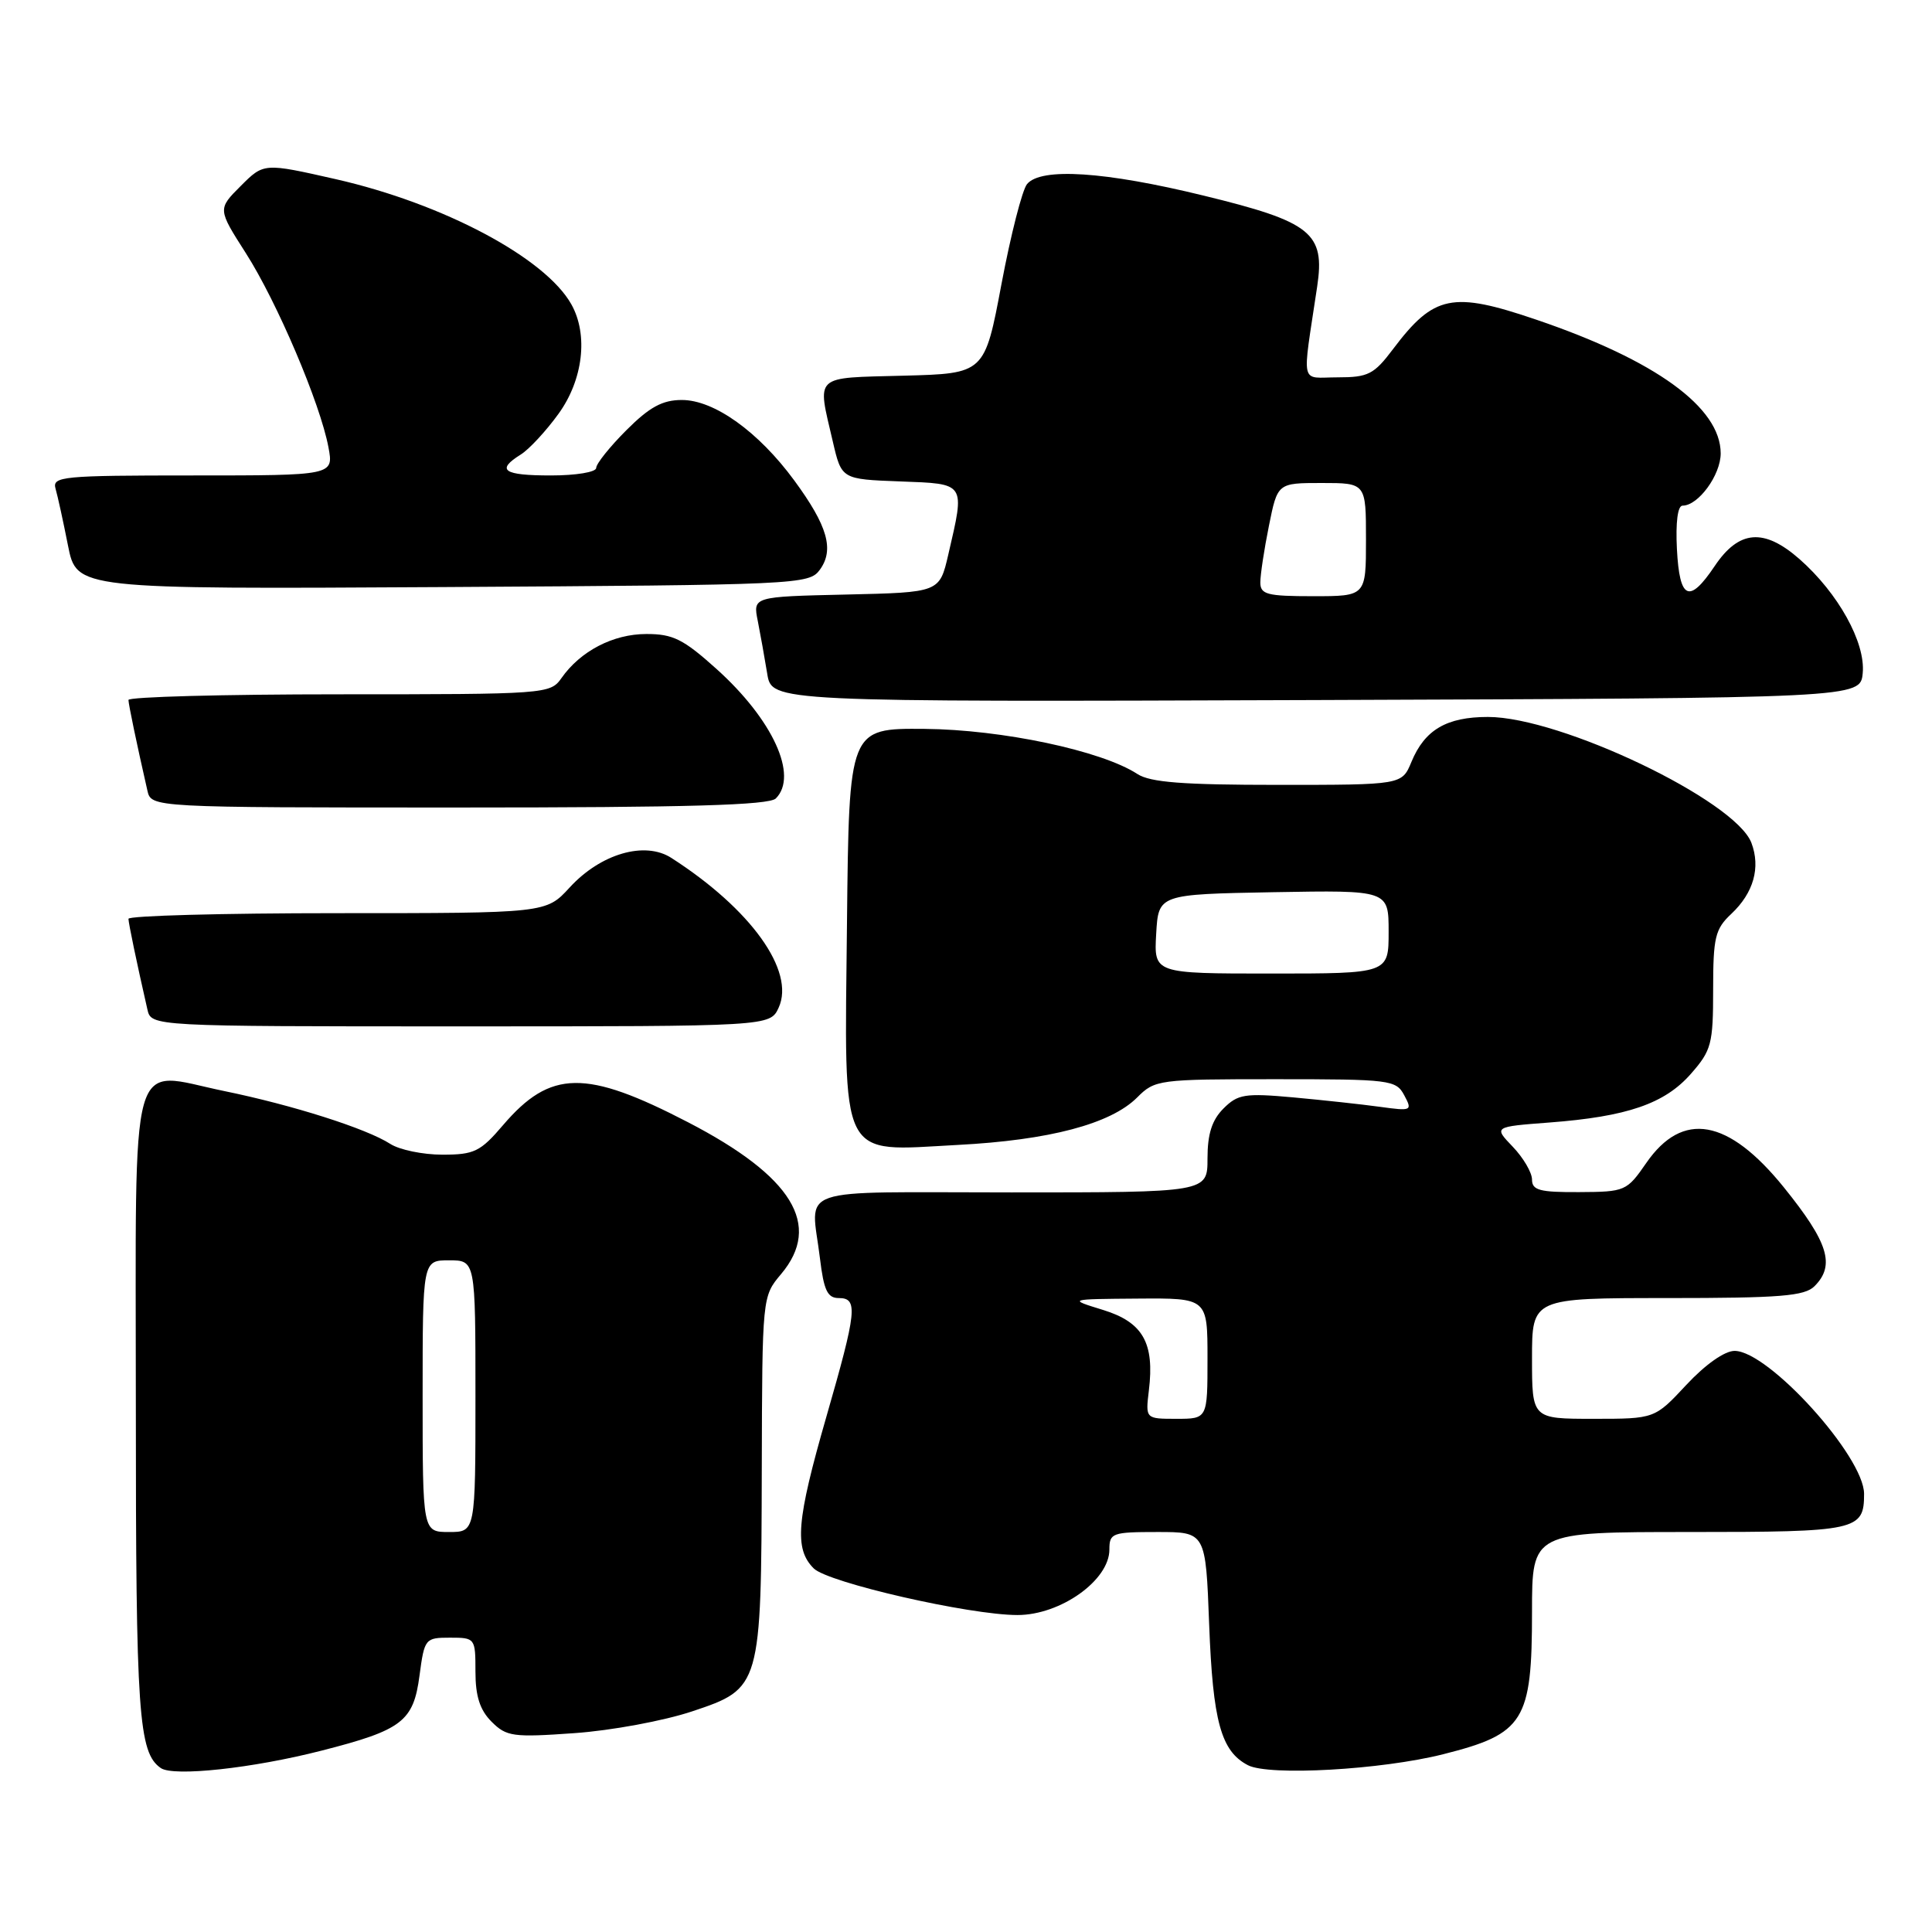 <?xml version="1.0" encoding="UTF-8" standalone="no"?>
<!DOCTYPE svg PUBLIC "-//W3C//DTD SVG 1.1//EN" "http://www.w3.org/Graphics/SVG/1.1/DTD/svg11.dtd" >
<svg xmlns="http://www.w3.org/2000/svg" xmlns:xlink="http://www.w3.org/1999/xlink" version="1.1" viewBox="0 0 256 256">
 <g >
 <path fill="currentColor"
d=" M 42.60 231.97 C 53.30 229.24 54.79 228.10 55.59 222.00 C 56.24 217.12 56.34 217.00 59.63 217.00 C 62.96 217.00 63.00 217.06 63.00 221.50 C 63.00 224.76 63.59 226.59 65.14 228.14 C 67.11 230.11 67.97 230.23 76.12 229.65 C 80.99 229.31 88.00 228.01 91.73 226.76 C 100.82 223.73 100.87 223.54 100.94 194.64 C 101.00 171.79 101.00 171.79 103.50 168.82 C 108.96 162.33 105.01 155.88 91.18 148.71 C 77.61 141.67 72.95 141.74 66.67 149.07 C 63.65 152.61 62.84 153.00 58.62 153.00 C 56.04 153.00 52.93 152.36 51.71 151.57 C 48.56 149.54 38.79 146.43 29.71 144.57 C 16.91 141.94 18.00 138.05 18.00 186.47 C 18.00 227.18 18.35 232.23 21.31 234.28 C 23.00 235.44 33.48 234.31 42.60 231.97 Z  M 191.25 232.44 C 201.96 229.74 203.00 228.07 203.00 213.57 C 203.00 203.00 203.00 203.00 223.80 203.00 C 246.09 203.00 247.00 202.80 247.00 197.95 C 247.00 192.99 234.34 179.00 229.84 179.00 C 228.52 179.00 225.97 180.80 223.45 183.50 C 219.26 188.00 219.26 188.00 211.13 188.00 C 203.00 188.00 203.00 188.00 203.00 180.00 C 203.00 172.00 203.00 172.00 220.93 172.00 C 235.89 172.00 239.12 171.74 240.43 170.43 C 243.21 167.65 242.27 164.64 236.37 157.33 C 229.00 148.21 222.95 147.14 218.14 154.10 C 215.56 157.83 215.35 157.93 209.25 157.96 C 204.03 157.99 203.00 157.72 203.00 156.30 C 203.00 155.37 201.85 153.41 200.45 151.95 C 197.91 149.30 197.91 149.30 205.29 148.74 C 215.60 147.96 220.58 146.25 224.05 142.29 C 226.78 139.18 227.00 138.34 227.00 131.14 C 227.00 124.19 227.26 123.10 229.42 121.08 C 232.36 118.31 233.31 114.95 232.07 111.68 C 229.93 106.06 206.79 95.00 197.16 95.00 C 191.68 95.00 188.78 96.70 187.02 100.96 C 185.76 104.00 185.76 104.00 169.34 104.00 C 156.74 104.00 152.42 103.67 150.71 102.56 C 145.96 99.46 132.75 96.67 122.50 96.58 C 112.50 96.50 112.50 96.50 112.23 122.23 C 111.90 154.32 111.02 152.55 126.89 151.71 C 139.03 151.08 147.16 148.93 150.67 145.43 C 153.03 143.06 153.49 143.00 169.01 143.00 C 184.23 143.00 184.98 143.09 186.07 145.13 C 187.17 147.18 187.06 147.24 182.85 146.66 C 180.46 146.33 175.29 145.77 171.37 145.41 C 164.95 144.83 164.02 144.98 162.12 146.88 C 160.59 148.41 160.00 150.25 160.00 153.50 C 160.00 158.00 160.00 158.00 134.00 158.00 C 104.65 158.00 107.48 157.02 108.65 166.75 C 109.16 170.98 109.64 172.00 111.14 172.00 C 113.72 172.00 113.54 173.69 109.50 187.72 C 105.53 201.50 105.22 205.22 107.82 207.82 C 109.71 209.71 128.46 214.00 134.82 214.00 C 140.53 214.00 147.00 209.39 147.00 205.33 C 147.00 203.13 147.37 203.00 153.38 203.00 C 159.76 203.00 159.76 203.00 160.22 215.25 C 160.71 228.11 161.79 232.05 165.36 233.90 C 168.16 235.35 183.07 234.51 191.25 232.44 Z  M 103.18 133.51 C 105.39 128.66 99.50 120.45 88.96 113.68 C 85.44 111.41 79.58 113.12 75.47 117.61 C 72.36 121.00 72.36 121.00 44.68 121.00 C 29.46 121.00 17.01 121.34 17.02 121.75 C 17.05 122.42 18.08 127.39 19.53 133.75 C 20.04 136.00 20.04 136.00 61.04 136.00 C 102.04 136.00 102.04 136.00 103.18 133.51 Z  M 102.80 105.80 C 105.81 102.79 102.40 95.35 94.94 88.64 C 90.55 84.69 89.17 84.00 85.64 84.01 C 81.25 84.01 76.90 86.27 74.39 89.86 C 72.91 91.96 72.38 92.00 44.94 92.00 C 29.57 92.00 17.01 92.34 17.02 92.75 C 17.05 93.42 18.08 98.39 19.53 104.75 C 20.04 107.00 20.04 107.00 60.82 107.00 C 91.20 107.00 101.91 106.69 102.80 105.80 Z  M 246.82 89.20 C 247.21 85.15 243.57 78.59 238.44 74.08 C 233.73 69.95 230.42 70.22 227.21 75.00 C 223.82 80.05 222.55 79.47 222.20 72.75 C 222.02 69.21 222.30 67.00 222.95 67.00 C 225.04 67.00 228.00 62.94 228.00 60.08 C 228.00 53.99 219.37 47.73 203.57 42.36 C 192.44 38.57 190.01 39.06 184.59 46.25 C 182.06 49.61 181.30 50.00 177.25 50.00 C 172.19 50.00 172.52 51.46 174.53 37.99 C 175.60 30.86 173.78 29.40 159.49 25.92 C 146.41 22.72 137.93 22.17 136.09 24.39 C 135.45 25.16 133.93 31.12 132.70 37.64 C 130.47 49.50 130.47 49.50 119.73 49.78 C 107.67 50.10 108.27 49.54 110.35 58.50 C 111.51 63.50 111.51 63.50 119.25 63.79 C 128.04 64.12 127.88 63.88 125.65 73.50 C 124.49 78.50 124.49 78.50 112.13 78.78 C 99.76 79.06 99.76 79.06 100.41 82.28 C 100.76 84.05 101.32 87.19 101.66 89.26 C 102.26 93.01 102.26 93.01 174.38 92.76 C 246.50 92.50 246.50 92.50 246.82 89.20 Z  M 108.63 75.50 C 110.57 72.84 109.67 69.69 105.25 63.67 C 100.51 57.21 94.64 53.00 90.35 53.00 C 87.78 53.00 86.07 53.93 83.00 57.00 C 80.80 59.20 79.00 61.45 79.00 62.00 C 79.00 62.56 76.33 63.00 73.00 63.00 C 66.69 63.00 65.69 62.30 69.00 60.23 C 70.10 59.55 72.35 57.12 74.00 54.84 C 77.27 50.33 77.97 44.36 75.71 40.33 C 72.25 34.16 58.74 26.98 44.49 23.74 C 34.96 21.58 34.96 21.58 31.90 24.64 C 28.84 27.70 28.84 27.70 32.58 33.55 C 36.71 40.02 42.43 53.45 43.52 59.26 C 44.22 63.00 44.22 63.00 25.54 63.00 C 8.23 63.00 6.90 63.13 7.36 64.75 C 7.64 65.71 8.38 69.10 9.01 72.29 C 10.16 78.07 10.16 78.07 58.66 77.79 C 105.84 77.51 107.20 77.45 108.63 75.50 Z  M 56.00 185.00 C 56.00 167.00 56.00 167.00 59.50 167.00 C 63.00 167.00 63.00 167.00 63.00 185.00 C 63.00 203.00 63.00 203.00 59.50 203.00 C 56.00 203.00 56.00 203.00 56.00 185.00 Z  M 152.23 184.25 C 153.00 177.93 151.44 175.20 146.15 173.57 C 141.50 172.14 141.50 172.14 150.75 172.07 C 160.00 172.00 160.00 172.00 160.00 180.00 C 160.00 188.00 160.00 188.00 155.89 188.00 C 151.78 188.00 151.78 188.00 152.23 184.25 Z  M 153.20 123.75 C 153.50 118.50 153.50 118.50 168.75 118.22 C 184.00 117.95 184.00 117.95 184.00 123.47 C 184.00 129.00 184.00 129.00 168.45 129.00 C 152.90 129.00 152.90 129.00 153.20 123.75 Z  M 167.00 77.17 C 167.00 76.16 167.51 72.78 168.14 69.67 C 169.28 64.00 169.28 64.00 175.14 64.00 C 181.00 64.00 181.00 64.00 181.00 71.50 C 181.00 79.00 181.00 79.00 174.00 79.00 C 167.88 79.00 167.00 78.77 167.00 77.17 Z "/>
</g>
</svg>